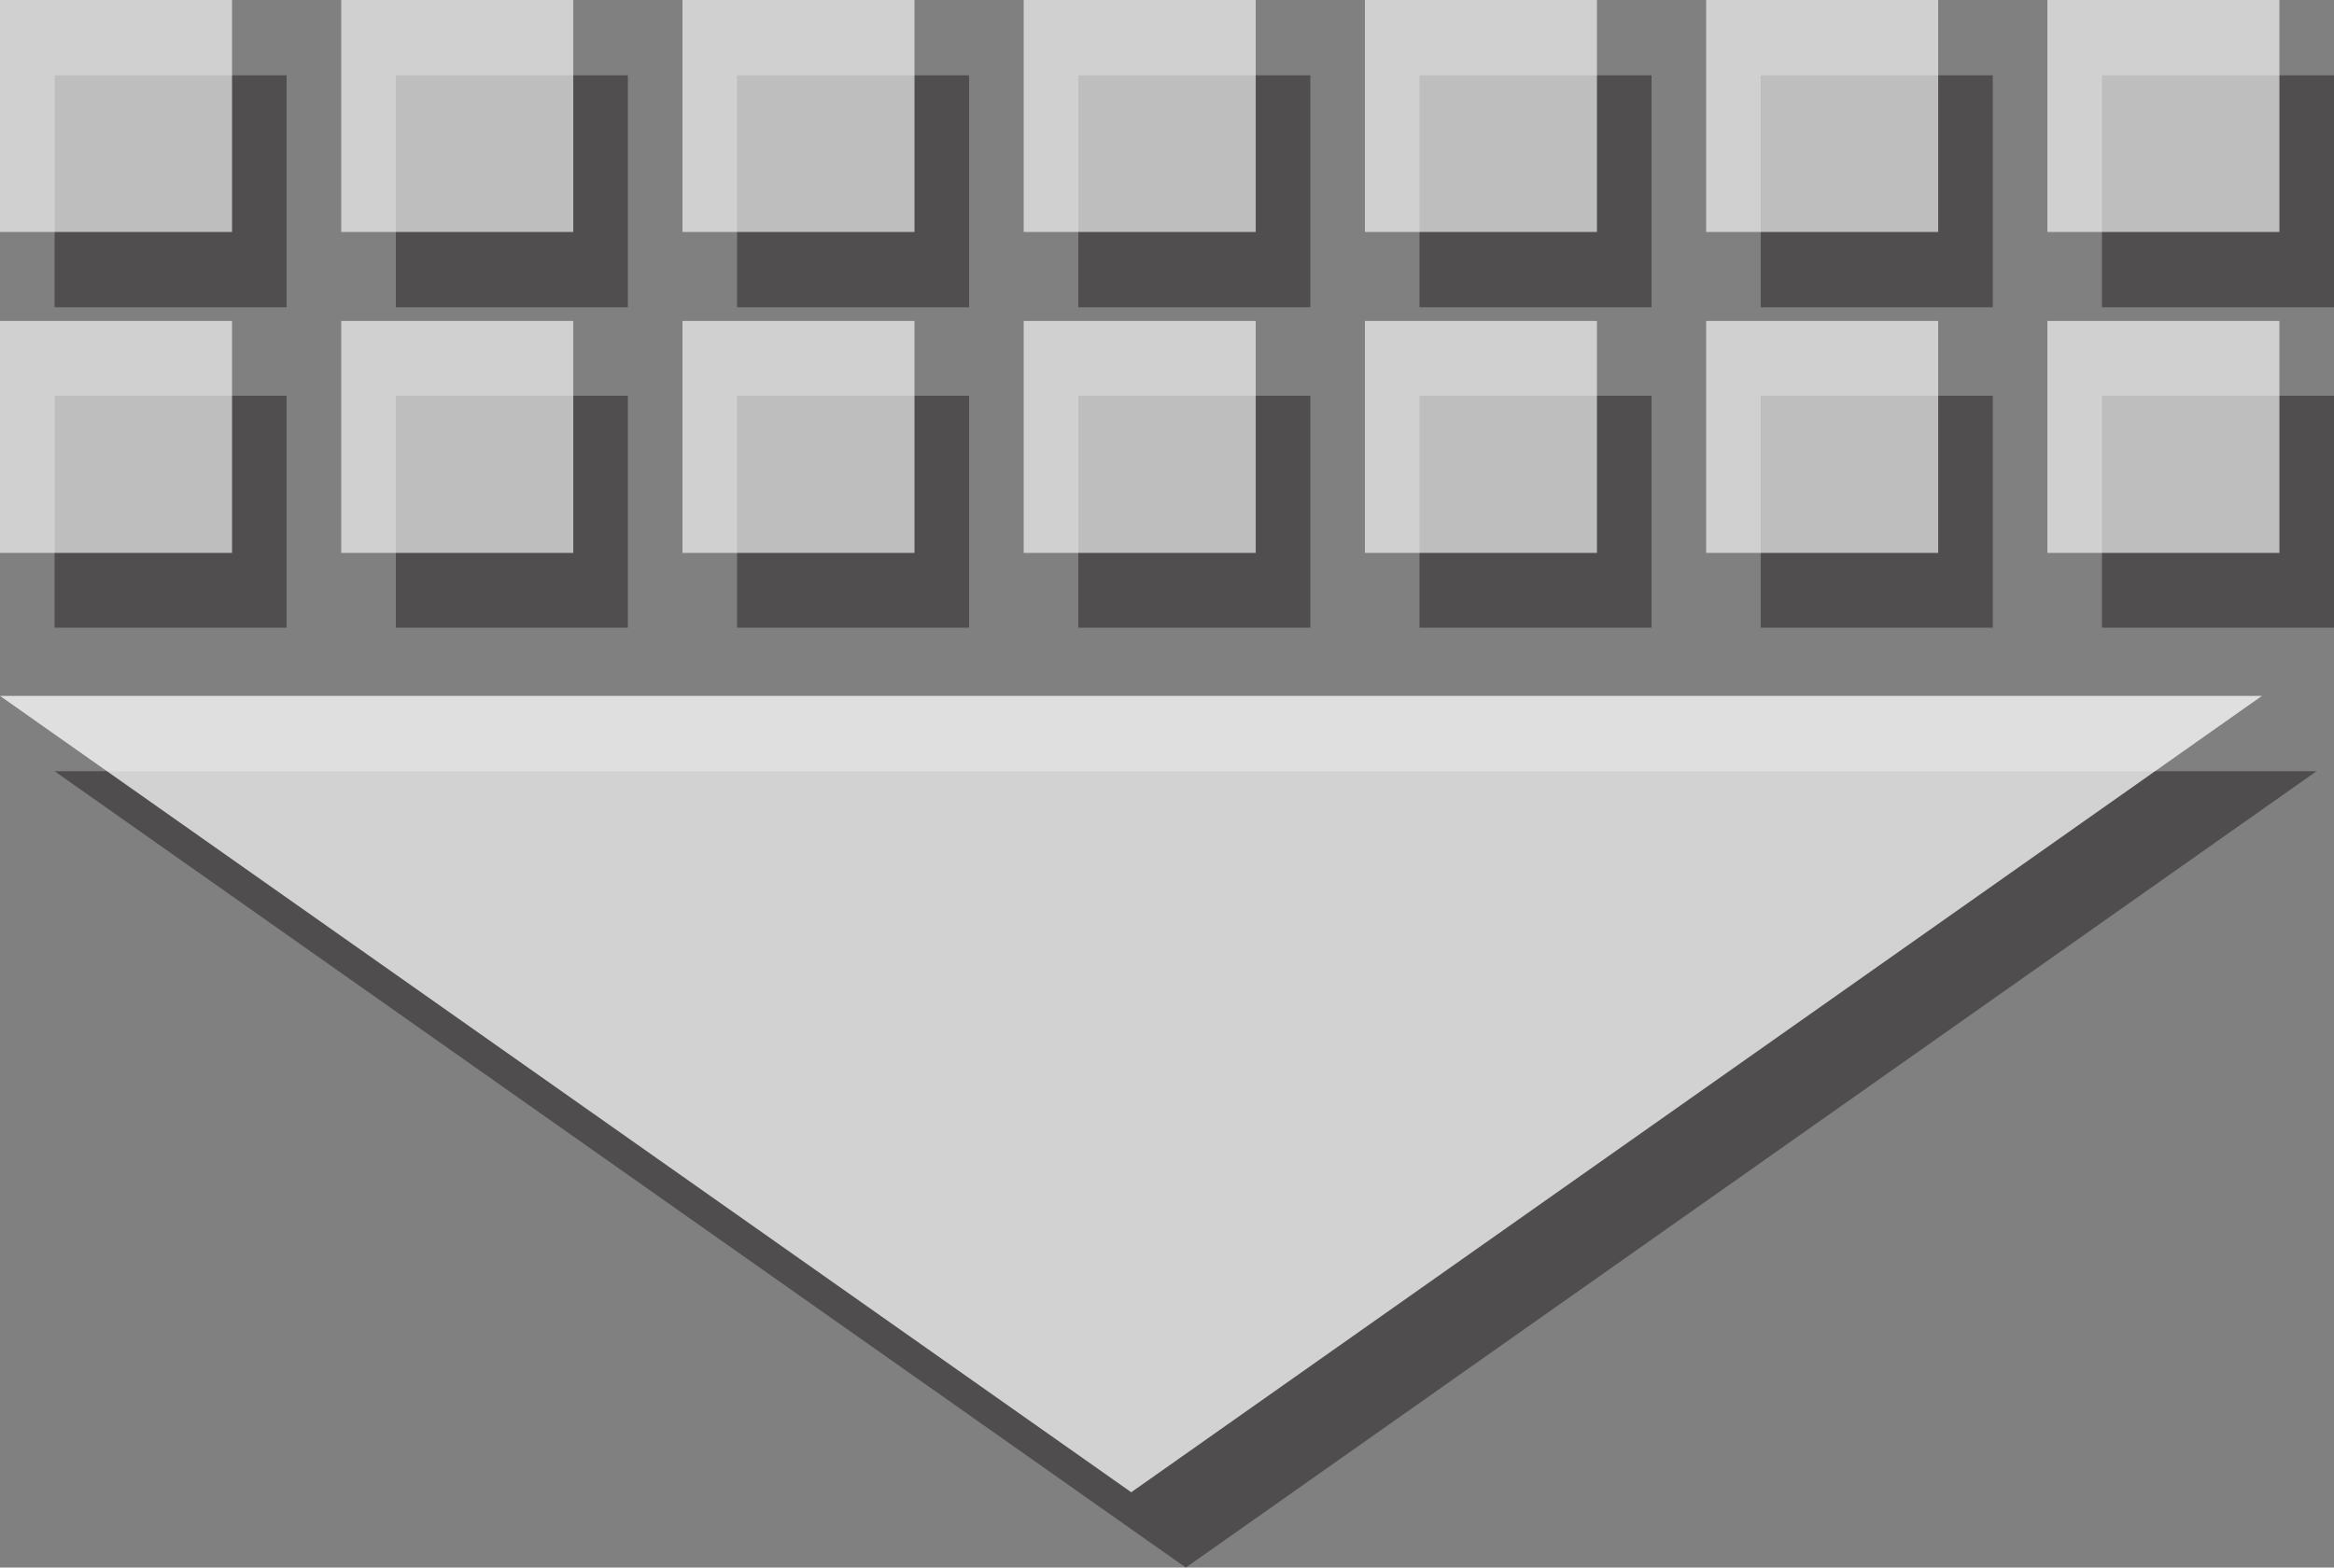 <svg xmlns="http://www.w3.org/2000/svg" viewBox="0 0 42.75 28.72"><rect x="0" y="0" width="42.75" height="28.72" fill="#808080" stroke="none"/><defs><style>.cls-1,.cls-5{fill:#231f20;}.cls-1{opacity:0.52;}.cls-2,.cls-6{fill:#fff;}.cls-2{opacity:0.75;}.cls-3{opacity:0.81;}.cls-4{opacity:0.63;}</style></defs><title>openarrow</title><g id="Layer_2" data-name="Layer 2"><g id="Layer_1-2" data-name="Layer 1"><polygon class="cls-1" points="1 14.13 42.43 14.13 21.72 28.72 1 14.13"/><polygon class="cls-2" points="0 12.75 41.43 12.75 20.72 27.34 0 12.75"/><g class="cls-3"><g class="cls-4"><rect class="cls-5" x="1" y="1.38" width="4.25" height="4.25"/><rect class="cls-5" x="1" y="7.25" width="4.25" height="4.25"/></g><g class="cls-4"><rect class="cls-5" x="7.25" y="1.38" width="4.25" height="4.25"/><rect class="cls-5" x="7.25" y="7.25" width="4.25" height="4.25"/></g><g class="cls-4"><rect class="cls-5" x="19.75" y="1.38" width="4.25" height="4.25"/><rect class="cls-5" x="19.75" y="7.25" width="4.25" height="4.25"/></g><g class="cls-4"><rect class="cls-5" x="26" y="1.38" width="4.25" height="4.25"/><rect class="cls-5" x="26" y="7.25" width="4.25" height="4.25"/></g><g class="cls-4"><rect class="cls-5" x="32.25" y="1.38" width="4.25" height="4.25"/><rect class="cls-5" x="32.25" y="7.25" width="4.25" height="4.25"/></g><g class="cls-4"><rect class="cls-5" x="38.5" y="1.38" width="4.25" height="4.25"/><rect class="cls-5" x="38.5" y="7.25" width="4.25" height="4.25"/></g><g class="cls-4"><rect class="cls-5" x="13.5" y="1.38" width="4.25" height="4.25"/><rect class="cls-5" x="13.5" y="7.25" width="4.25" height="4.25"/></g></g><g class="cls-4"><rect class="cls-6" width="4.25" height="4.25"/><rect class="cls-6" y="5.88" width="4.25" height="4.25"/></g><g class="cls-4"><rect class="cls-6" x="6.25" width="4.25" height="4.25"/><rect class="cls-6" x="6.25" y="5.88" width="4.25" height="4.25"/></g><g class="cls-4"><rect class="cls-6" x="18.75" width="4.25" height="4.25"/><rect class="cls-6" x="18.75" y="5.88" width="4.25" height="4.25"/></g><g class="cls-4"><rect class="cls-6" x="25" width="4.25" height="4.25"/><rect class="cls-6" x="25" y="5.88" width="4.25" height="4.25"/></g><g class="cls-4"><rect class="cls-6" x="31.25" width="4.25" height="4.25"/><rect class="cls-6" x="31.25" y="5.88" width="4.25" height="4.25"/></g><g class="cls-4"><rect class="cls-6" x="37.5" width="4.25" height="4.25"/><rect class="cls-6" x="37.5" y="5.88" width="4.25" height="4.25"/></g><g class="cls-4"><rect class="cls-6" x="12.5" width="4.25" height="4.25"/><rect class="cls-6" x="12.5" y="5.88" width="4.25" height="4.25"/></g></g></g></svg>